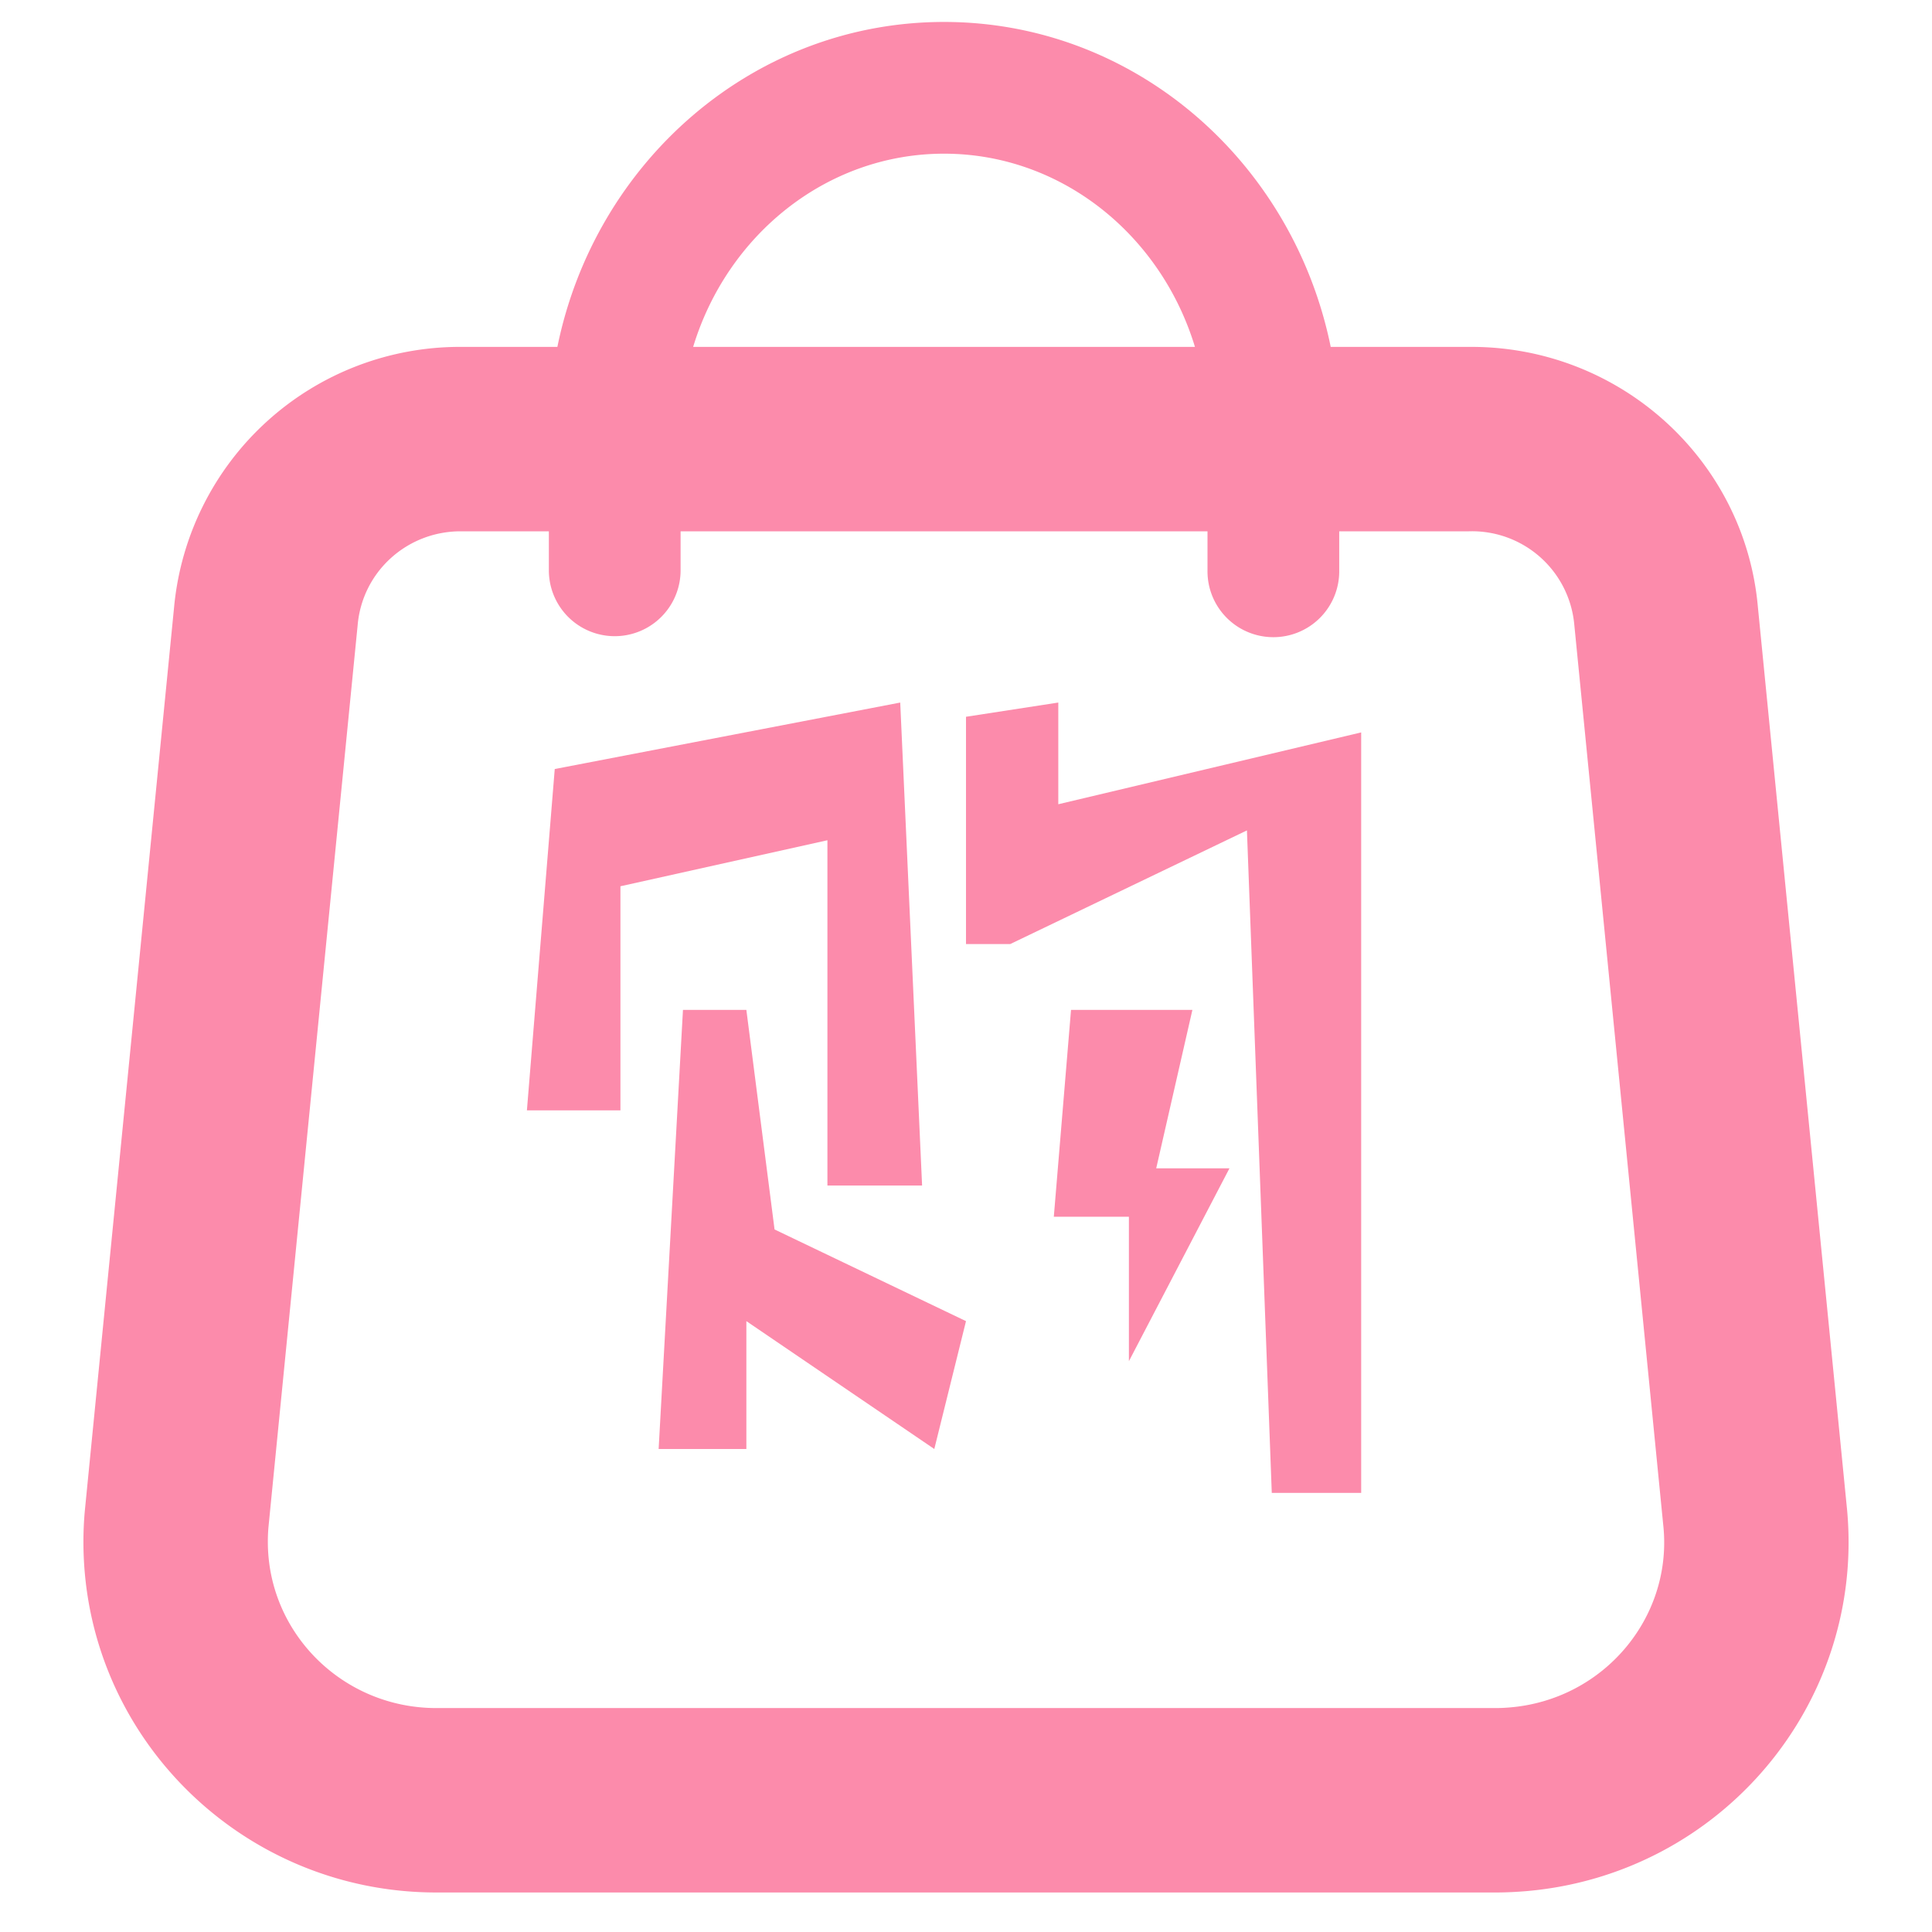 <?xml version="1.0" standalone="no"?><!DOCTYPE svg PUBLIC "-//W3C//DTD SVG 1.1//EN" "http://www.w3.org/Graphics/SVG/1.1/DTD/svg11.dtd"><svg t="1739453754438" class="icon" viewBox="0 0 1024 1024" version="1.1" xmlns="http://www.w3.org/2000/svg" p-id="2365" xmlns:xlink="http://www.w3.org/1999/xlink" width="200" height="200"><path d="M295.424 183.855C315.439 85.644 399.36 11.636 500.364 11.636c101.003 0 184.925 74.008 204.94 172.219h73.262a49.897 49.897 0 0 1 1.257 0c78.894 0 144.896 59.857 151.877 137.681l47.337 479.185c9.17 102.354-66.932 192.559-169.751 201.589-5.493 0.465-11.031 0.745-16.524 0.745H231.238c-103.191 0-187.02-83.13-187.02-185.856 0-5.493 0.233-10.985 0.791-16.943l47.244-478.255a152.157 152.157 0 0 1 151.924-138.146h51.247z m71.96 0h265.96c-18.106-59.579-71.028-102.4-132.98-102.4-61.952 0-114.875 42.821-132.98 102.4zM290.908 281.6h-46.732c-28.485 0-52.084 21.41-54.597 49.57l-47.29 478.255a86.947 86.947 0 0 0-0.326 7.774c0 48.546 39.89 88.11 89.274 88.11h561.524c2.653 0 5.306-0.14 7.913-0.372 49.198-4.329 85.318-47.15 81.036-95.046l-47.337-479.139a54.412 54.412 0 0 0-55.808-49.152h-68.748v20.945a34.91 34.91 0 1 1-69.818 0V281.6H360.727v20.945a34.91 34.91 0 0 1-69.818 0V281.6zM512 379.904l48.92-7.54v53.9l160.535-38.075v403.084H674.07L660.9 440.133l-125.44 60.23H512V379.905z m55.668 155.369h64.326l-19.177 83.968h38.82l-53.295 102.214v-76.568h-39.797l9.123-109.614z m-273.64-127.674l183.11-35.235 11.59 256H438.55V445.347l-109.707 24.39V588.52h-49.571l14.755-180.922z m67.956 127.674h33.606l14.94 116.363L512 700.23 495.197 768l-99.607-67.77V768h-46.5l12.894-232.727z" fill="#FC8BAB" p-id="2366"></path></svg>